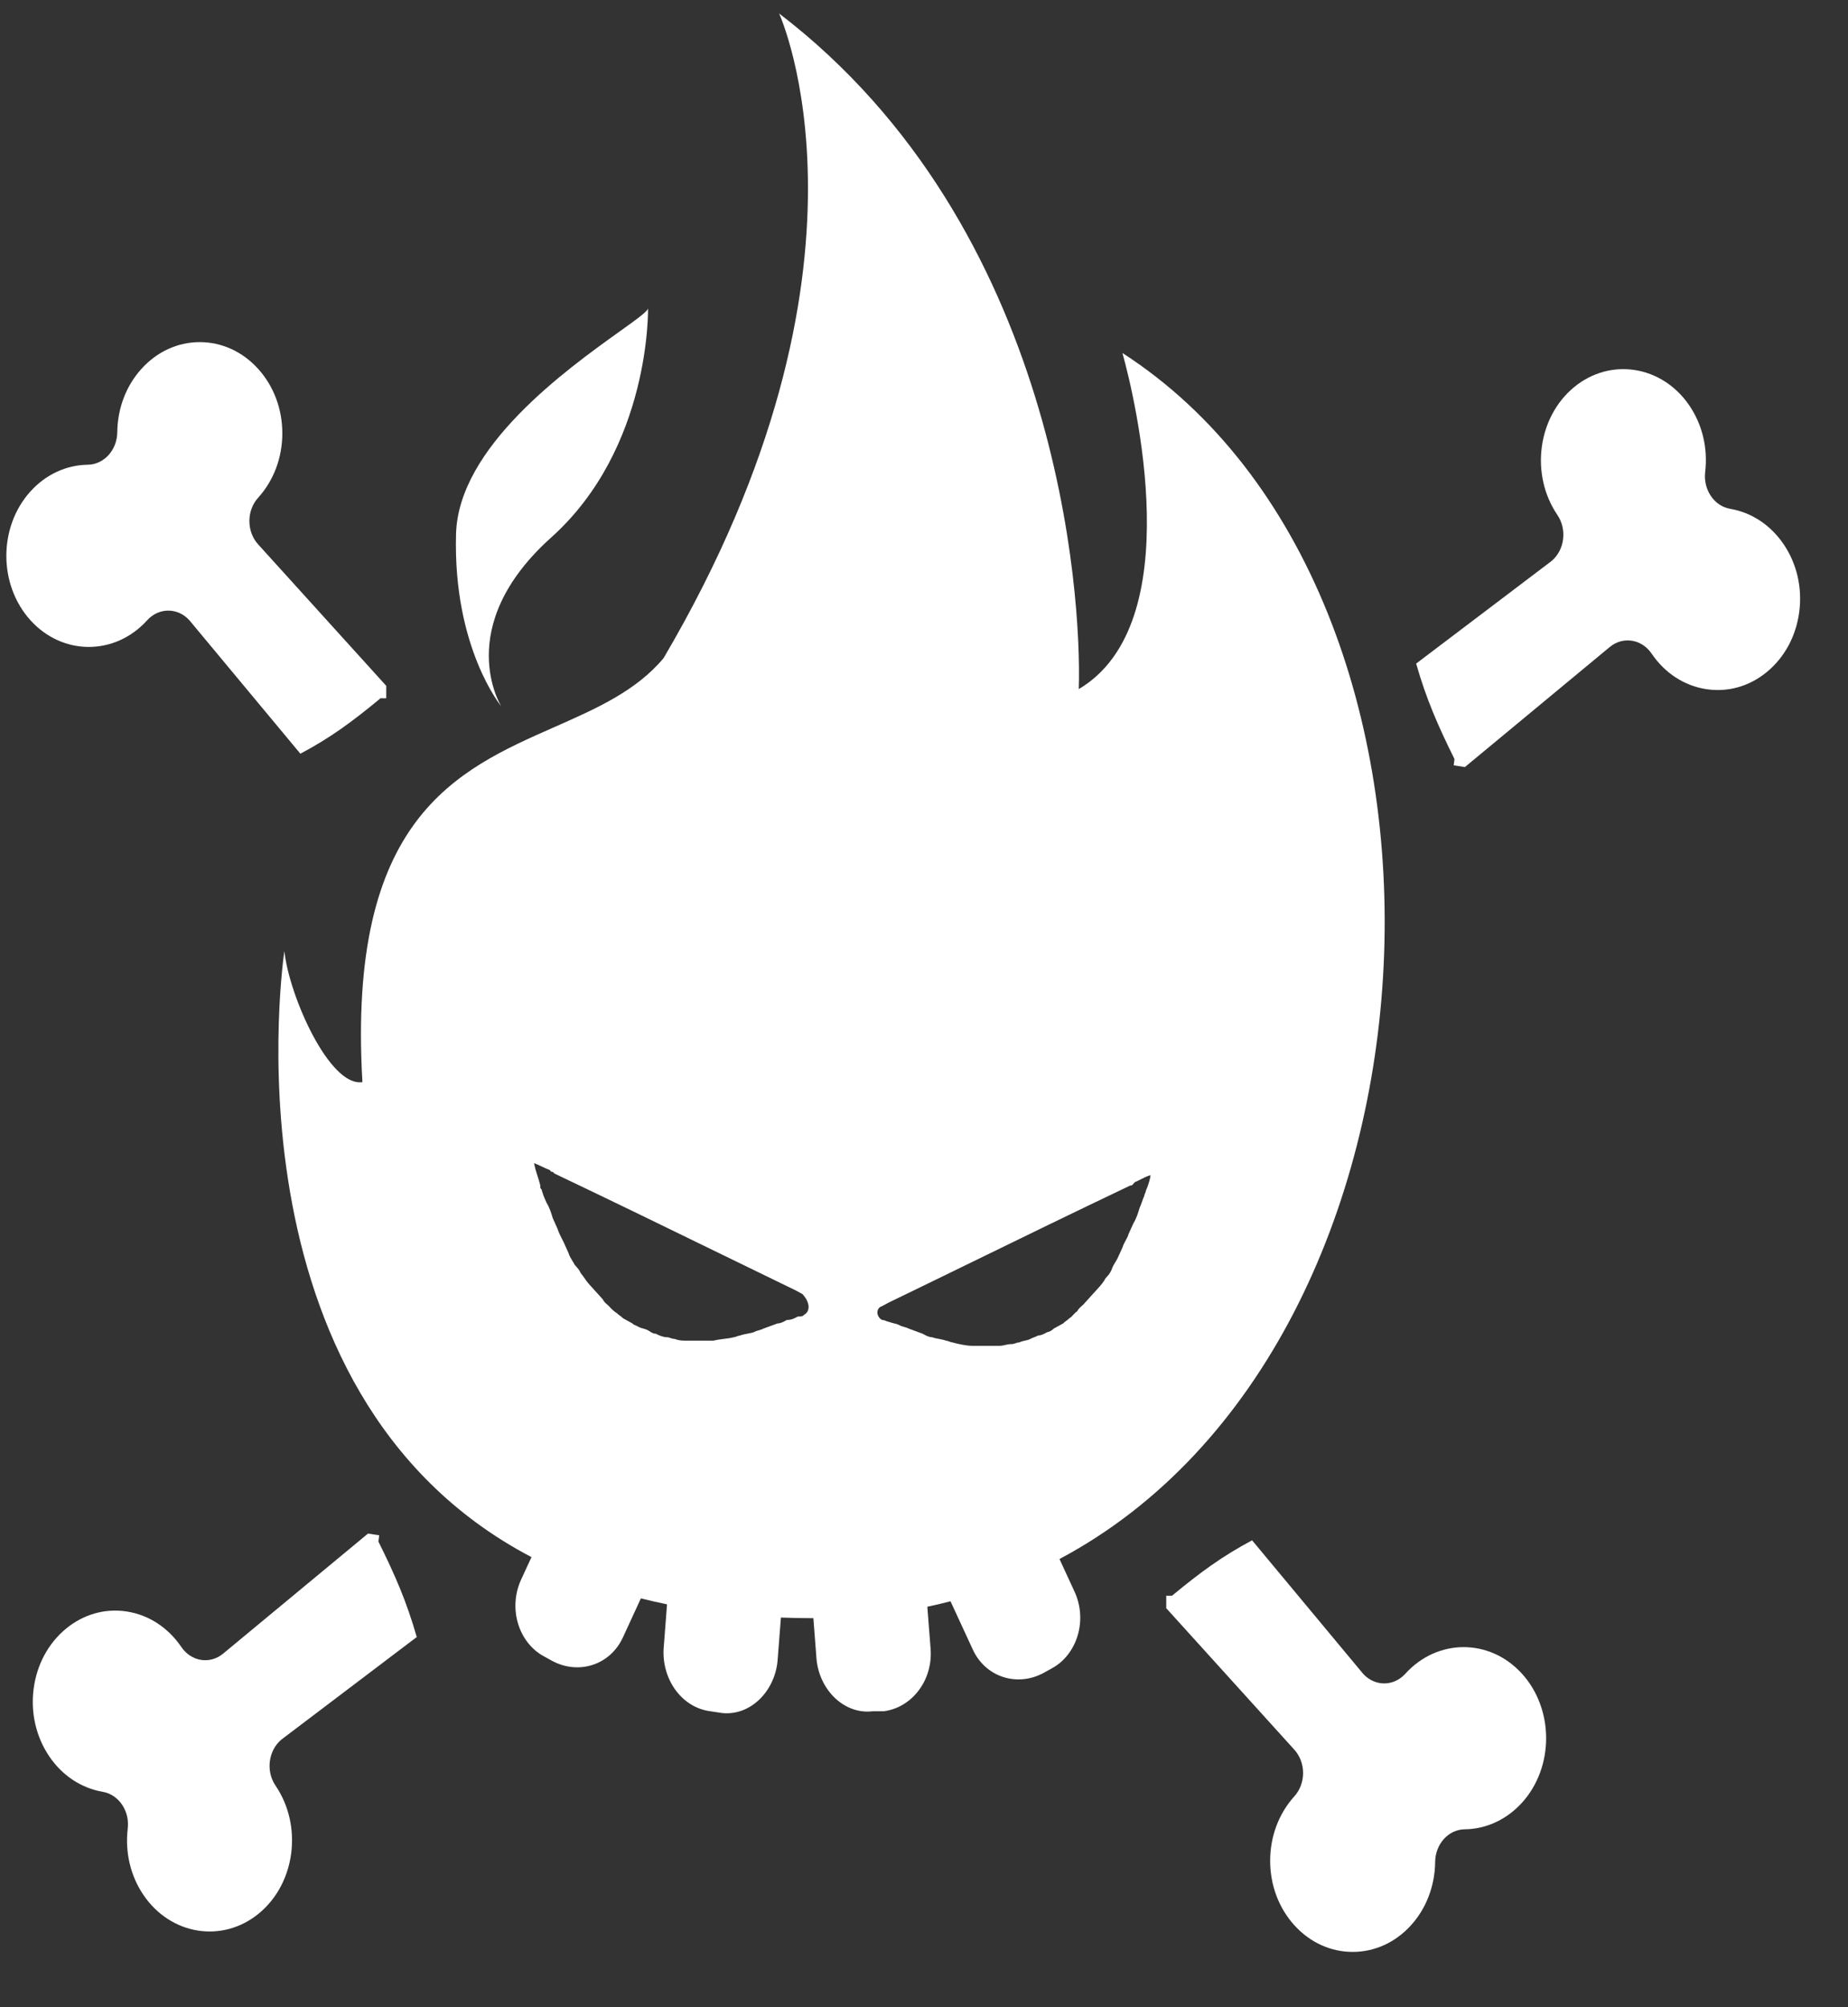 <svg width="35" height="38" viewBox="0 0 35 38" fill="none" xmlns="http://www.w3.org/2000/svg">
<rect x="0" y="0" width="35" height="38" fill="#333333" stroke="none"/>
<path fill-rule="evenodd" clip-rule="evenodd" d="M20.431 13.046C22.529 11.806 21.495 7.532 21.258 6.683C28.334 11.243 27.773 25.419 20.066 29.515L20.342 30.113C20.608 30.667 20.401 31.32 19.928 31.581L19.751 31.679C19.248 31.94 18.657 31.744 18.421 31.222L18.002 30.315C17.858 30.353 17.712 30.387 17.563 30.418L17.623 31.189C17.682 31.809 17.268 32.331 16.736 32.397H16.529C15.997 32.462 15.524 32.005 15.465 31.418L15.405 30.635C15.195 30.635 14.99 30.631 14.79 30.623L14.726 31.45C14.667 32.038 14.194 32.495 13.662 32.429L13.455 32.397C12.923 32.331 12.539 31.809 12.568 31.222L12.633 30.373C12.465 30.338 12.3 30.301 12.138 30.26L11.8 30.994C11.563 31.516 10.972 31.711 10.47 31.45L10.292 31.352C9.82 31.091 9.613 30.439 9.879 29.884L10.066 29.479C4.115 26.36 5.386 18.006 5.386 18.006C5.475 18.855 6.243 20.584 6.864 20.486C6.573 15.495 8.64 14.584 10.502 13.764C11.293 13.415 12.048 13.082 12.568 12.459C16.943 5.019 14.756 0.255 14.756 0.255C20.046 4.301 20.49 11.252 20.431 13.046ZM15.11 24.924C15.169 24.924 15.199 24.924 15.229 24.892C15.347 24.826 15.347 24.663 15.199 24.5L15.081 24.435C14.564 24.185 14.044 23.931 13.508 23.67C12.572 23.214 11.59 22.735 10.499 22.216C10.47 22.183 10.47 22.183 10.44 22.183L10.411 22.15C10.366 22.134 10.315 22.11 10.263 22.085C10.211 22.061 10.159 22.036 10.115 22.02C10.132 22.114 10.159 22.197 10.184 22.275C10.203 22.333 10.221 22.389 10.233 22.444V22.477C10.233 22.493 10.241 22.501 10.248 22.509C10.255 22.517 10.263 22.526 10.263 22.542C10.292 22.64 10.322 22.705 10.351 22.77C10.411 22.868 10.44 22.966 10.47 23.064L10.558 23.26C10.579 23.328 10.614 23.396 10.643 23.454C10.656 23.478 10.668 23.501 10.677 23.521L10.765 23.717C10.784 23.778 10.814 23.827 10.841 23.871C10.857 23.897 10.873 23.921 10.884 23.945C10.943 24.01 10.972 24.043 11.002 24.108C11.031 24.141 11.053 24.174 11.076 24.206C11.098 24.239 11.12 24.271 11.15 24.304L11.268 24.435L11.416 24.598C11.436 24.643 11.471 24.673 11.501 24.698C11.513 24.709 11.525 24.718 11.534 24.728C11.563 24.761 11.623 24.826 11.682 24.859C11.696 24.875 11.719 24.892 11.741 24.908C11.763 24.924 11.785 24.94 11.8 24.957L11.977 25.055C11.995 25.075 12.014 25.082 12.039 25.093C12.055 25.1 12.073 25.107 12.095 25.12C12.125 25.136 12.155 25.144 12.184 25.152C12.214 25.161 12.243 25.169 12.273 25.185C12.289 25.194 12.302 25.203 12.315 25.211C12.35 25.233 12.377 25.25 12.421 25.25C12.48 25.283 12.568 25.316 12.627 25.316C12.657 25.316 12.679 25.324 12.701 25.332C12.723 25.34 12.746 25.348 12.775 25.348C12.864 25.381 12.923 25.381 13.012 25.381H13.012H13.13H13.485H13.514C13.573 25.365 13.64 25.357 13.706 25.348C13.773 25.34 13.839 25.332 13.898 25.316C13.913 25.316 13.935 25.308 13.957 25.299C13.98 25.291 14.002 25.283 14.017 25.283C14.061 25.267 14.105 25.259 14.15 25.25C14.194 25.242 14.238 25.234 14.283 25.218C14.312 25.201 14.342 25.193 14.371 25.185C14.401 25.177 14.43 25.169 14.46 25.152L14.726 25.055C14.785 25.055 14.844 25.022 14.903 24.989C14.992 24.989 15.051 24.957 15.11 24.924ZM21.687 22.591C21.694 22.575 21.702 22.558 21.702 22.542C21.761 22.412 21.79 22.281 21.79 22.248C21.72 22.268 21.66 22.299 21.604 22.328C21.567 22.347 21.531 22.366 21.495 22.379L21.465 22.412C21.436 22.444 21.436 22.444 21.406 22.444C20.316 22.963 19.333 23.442 18.397 23.899C17.861 24.16 17.341 24.414 16.825 24.663L16.706 24.728C16.588 24.761 16.588 24.924 16.706 24.989C16.741 24.989 16.765 25.001 16.786 25.01C16.8 25.016 16.812 25.022 16.825 25.022C16.863 25.036 16.897 25.044 16.927 25.052C16.965 25.061 16.998 25.069 17.032 25.087C17.061 25.104 17.091 25.112 17.12 25.12C17.15 25.128 17.179 25.136 17.209 25.152L17.475 25.25C17.534 25.283 17.593 25.316 17.652 25.316C17.697 25.332 17.741 25.34 17.785 25.348C17.829 25.357 17.874 25.365 17.918 25.381C17.933 25.381 17.955 25.389 17.977 25.397C18 25.405 18.022 25.414 18.036 25.414C18.155 25.446 18.302 25.479 18.421 25.479H18.45H18.805H18.923C18.968 25.479 19.004 25.471 19.041 25.462C19.078 25.454 19.115 25.446 19.16 25.446C19.189 25.446 19.211 25.438 19.233 25.43C19.256 25.422 19.278 25.414 19.307 25.414C19.337 25.397 19.374 25.389 19.411 25.381C19.448 25.373 19.485 25.365 19.514 25.348C19.544 25.332 19.566 25.324 19.588 25.316C19.61 25.308 19.633 25.299 19.662 25.283C19.721 25.283 19.78 25.25 19.839 25.218C19.869 25.218 19.928 25.185 19.958 25.152L20.135 25.055C20.15 25.038 20.172 25.022 20.194 25.006C20.216 24.989 20.238 24.973 20.253 24.957C20.283 24.94 20.305 24.916 20.327 24.892C20.349 24.867 20.372 24.843 20.401 24.826C20.422 24.781 20.457 24.751 20.486 24.726C20.499 24.715 20.51 24.706 20.519 24.696L20.667 24.532L20.785 24.402C20.844 24.337 20.904 24.271 20.933 24.206C20.992 24.141 21.022 24.108 21.051 24.043C21.07 23.982 21.1 23.933 21.127 23.889C21.143 23.863 21.159 23.839 21.169 23.815L21.258 23.619C21.273 23.57 21.295 23.529 21.317 23.488C21.34 23.448 21.362 23.407 21.376 23.358L21.465 23.162C21.524 23.064 21.554 22.966 21.583 22.868L21.583 22.868C21.598 22.836 21.613 22.795 21.628 22.754C21.642 22.713 21.657 22.672 21.672 22.64C21.672 22.624 21.679 22.607 21.687 22.591ZM12.273 5.835C12.273 5.835 12.332 8.478 10.44 10.175C8.549 11.872 9.494 13.373 9.494 13.373C9.494 13.373 8.578 12.263 8.637 10.11C8.682 8.461 10.726 6.998 11.729 6.28L11.729 6.28C12.056 6.046 12.273 5.891 12.273 5.835Z" fill="#ffffff"/>
<path d="M27.74 34.632C28.151 34.627 28.536 34.447 28.826 34.128C29.435 33.455 29.435 32.36 28.826 31.687C28.217 31.015 27.225 31.015 26.616 31.687C26.395 31.931 26.037 31.931 25.816 31.687L23.714 29.161C23.151 29.46 22.73 29.769 22.197 30.21H22.088V30.446L24.514 33.125C24.735 33.369 24.735 33.764 24.514 34.008C24.219 34.334 24.056 34.767 24.056 35.228C24.056 35.689 24.219 36.122 24.514 36.448C24.809 36.774 25.202 36.953 25.619 36.953C26.037 36.953 26.429 36.774 26.724 36.448C27.014 36.128 27.176 35.702 27.181 35.249C27.185 34.91 27.433 34.636 27.74 34.632Z" fill="#ffffff"/>
<path d="M1.663 8.798C1.252 8.804 0.867 8.983 0.577 9.303C-0.032 9.976 -0.032 11.07 0.577 11.743C1.186 12.416 2.178 12.416 2.787 11.743C3.008 11.499 3.366 11.499 3.587 11.743L5.689 14.269C6.252 13.971 6.673 13.662 7.206 13.22L7.315 13.22L7.315 12.984L4.889 10.306C4.668 10.062 4.668 9.667 4.889 9.423C5.184 9.097 5.347 8.664 5.347 8.203C5.347 7.742 5.184 7.309 4.889 6.983C4.594 6.657 4.201 6.477 3.784 6.477C3.366 6.477 2.974 6.657 2.679 6.983C2.389 7.303 2.227 7.728 2.221 8.181C2.218 8.52 1.97 8.794 1.663 8.798Z" fill="#ffffff"/>
<path d="M2.419 34.619C2.366 35.069 2.472 35.515 2.718 35.877C3.236 36.638 4.217 36.793 4.907 36.222C5.596 35.651 5.736 34.567 5.219 33.806C5.031 33.53 5.082 33.139 5.331 32.932L7.893 30.992C7.705 30.334 7.488 29.829 7.167 29.185L7.182 29.066L6.97 29.033L4.226 31.306C3.976 31.513 3.622 31.457 3.435 31.181C3.184 30.813 2.818 30.574 2.405 30.509C1.992 30.444 1.58 30.56 1.246 30.837C0.912 31.114 0.696 31.517 0.637 31.974C0.578 32.43 0.684 32.884 0.934 33.253C1.18 33.615 1.539 33.852 1.945 33.922C2.248 33.974 2.459 34.283 2.419 34.619Z" fill="#ffffff"/>
<path d="M32.295 8.936C32.348 8.486 32.242 8.04 31.996 7.678C31.479 6.917 30.497 6.762 29.808 7.333C29.119 7.904 28.979 8.988 29.496 9.749C29.683 10.025 29.633 10.416 29.383 10.623L26.821 12.563C27.009 13.221 27.227 13.726 27.547 14.37L27.532 14.489L27.744 14.522L30.488 12.249C30.738 12.042 31.092 12.098 31.28 12.373C31.53 12.742 31.896 12.981 32.309 13.046C32.723 13.111 33.134 12.995 33.468 12.718C33.802 12.441 34.018 12.038 34.077 11.582C34.136 11.125 34.031 10.671 33.78 10.302C33.534 9.94 33.175 9.703 32.77 9.633C32.466 9.582 32.256 9.272 32.295 8.936Z" fill="#ffffff"/>
</svg>
